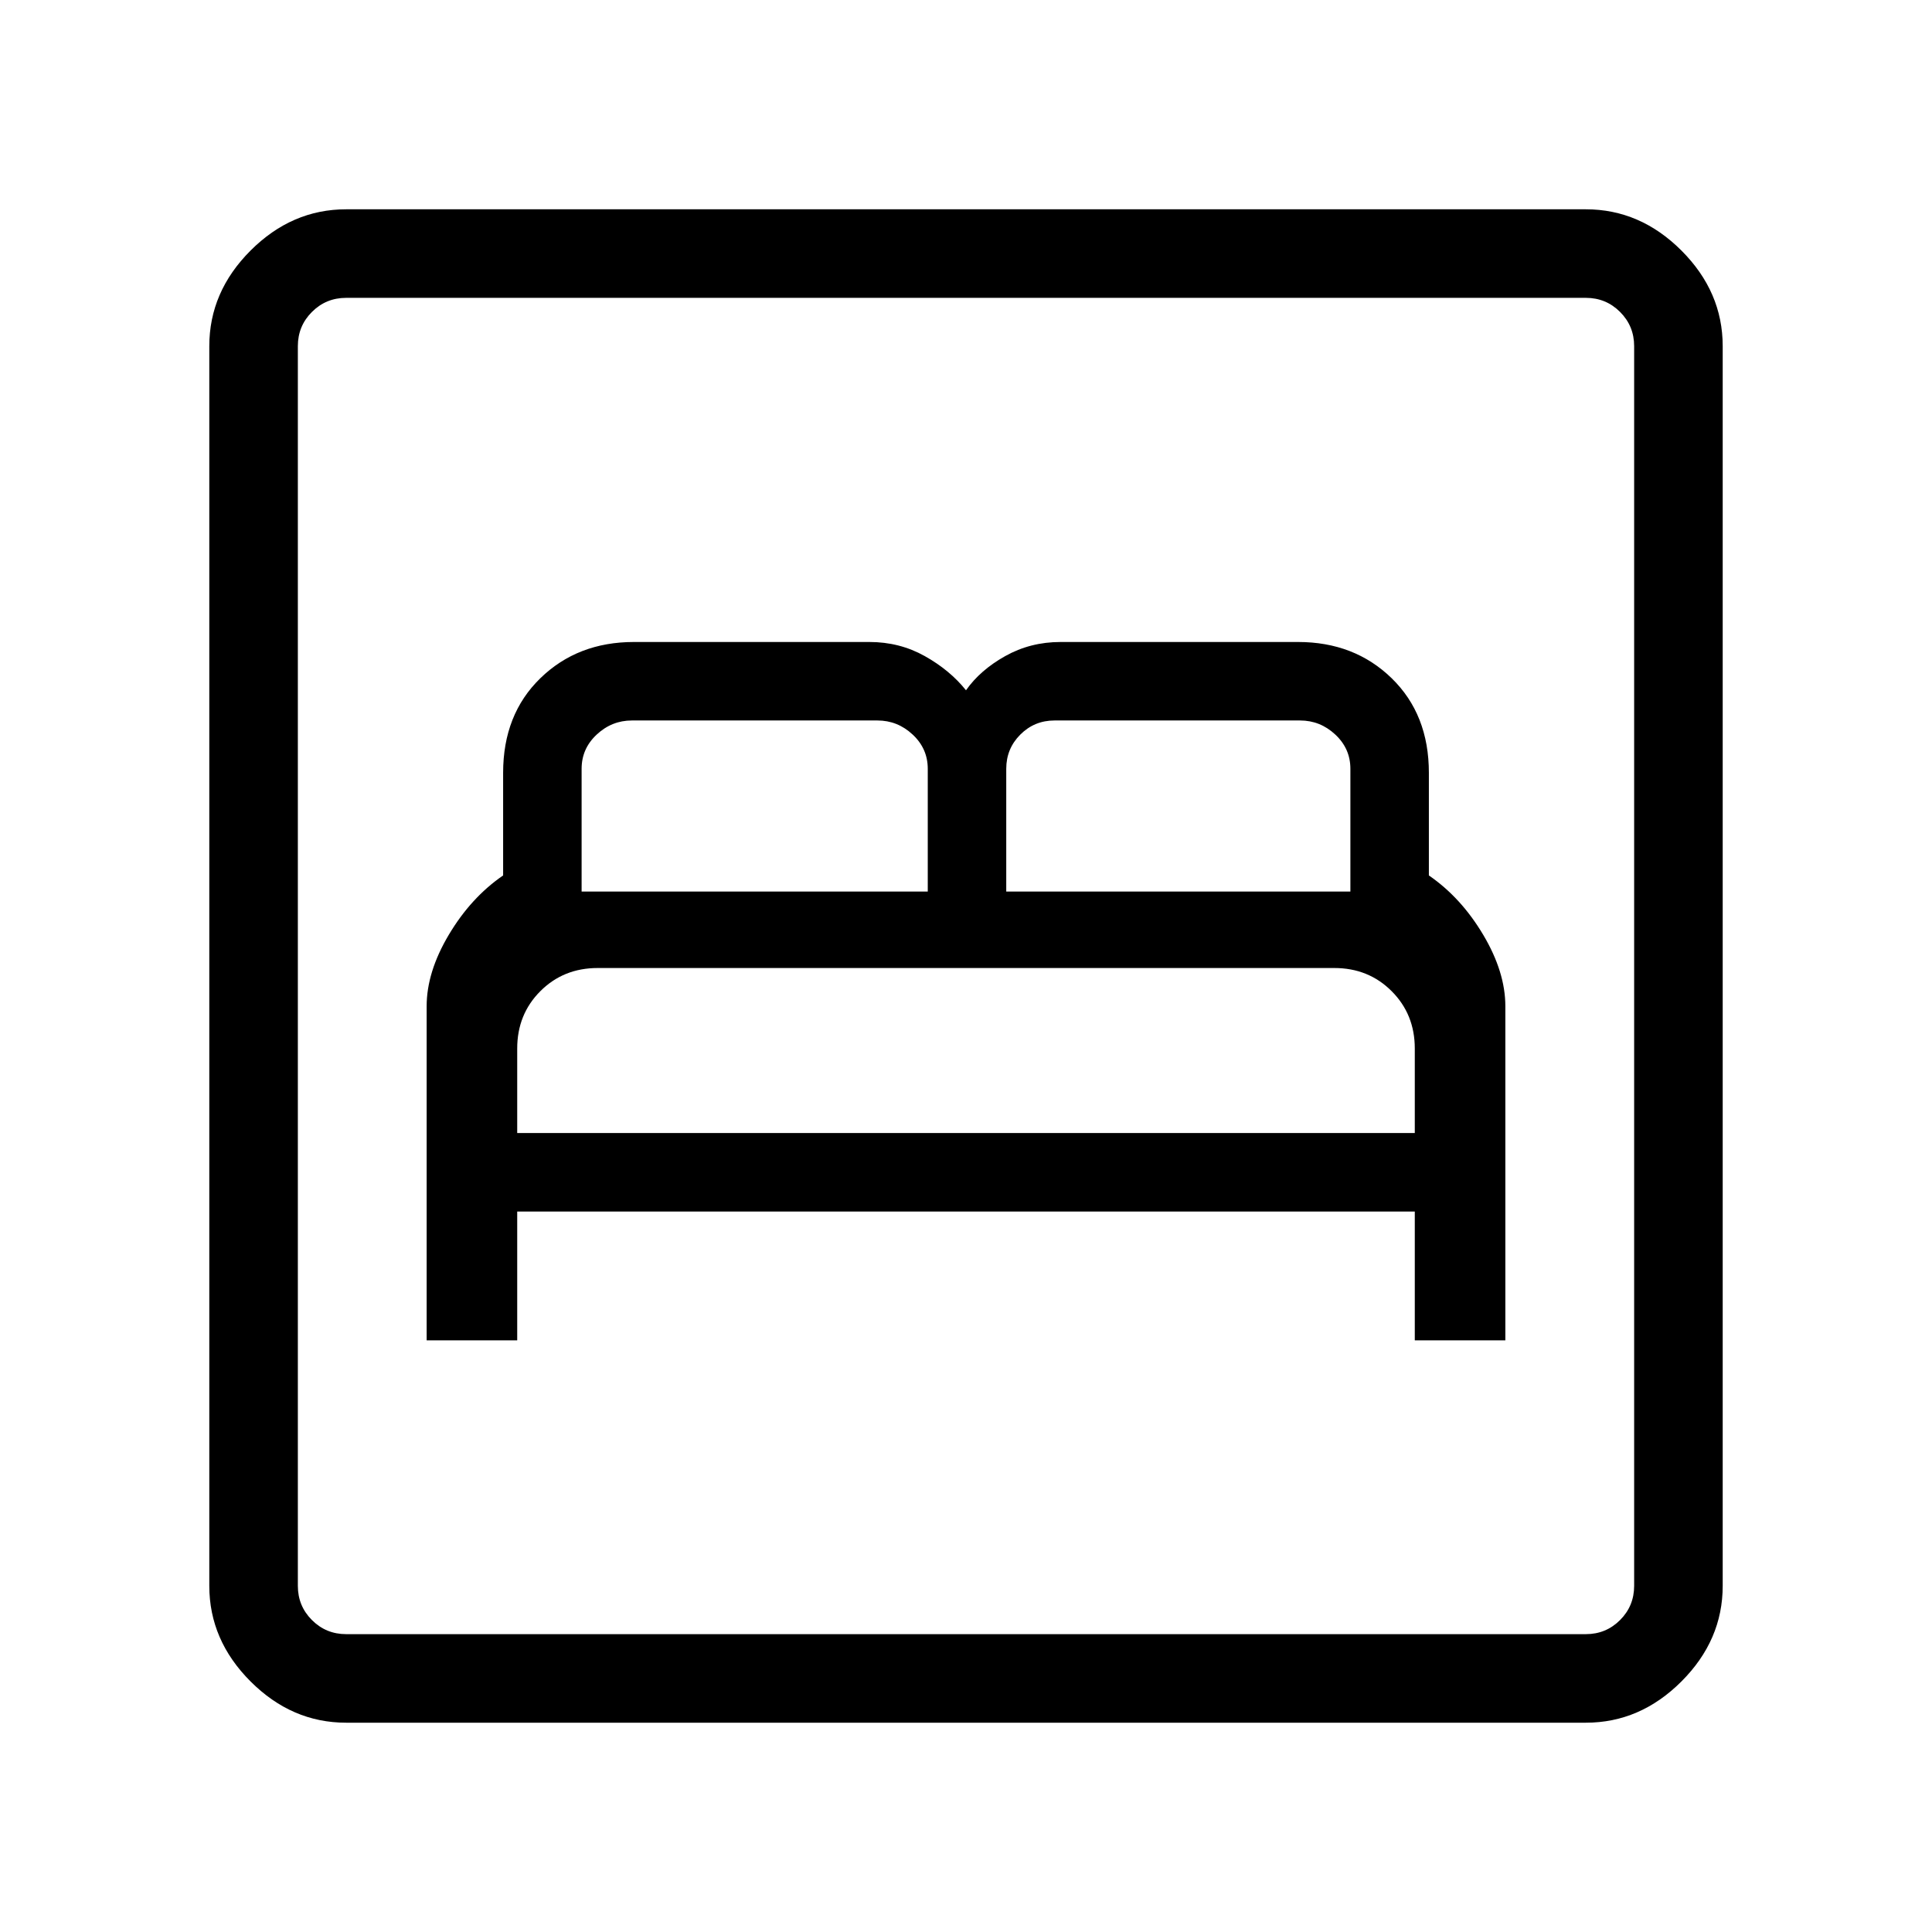 <svg xmlns="http://www.w3.org/2000/svg" height="48" width="48"><path d="M10.6 33.3H12.85V30.1H35.15V33.3H37.4V25Q37.4 24.15 36.85 23.225Q36.3 22.3 35.5 21.75V19.2Q35.5 17.75 34.575 16.85Q33.65 15.95 32.25 15.95H26.35Q25.6 15.95 24.975 16.3Q24.35 16.65 24 17.15Q23.6 16.65 22.975 16.3Q22.35 15.95 21.6 15.95H15.75Q14.35 15.95 13.425 16.85Q12.5 17.75 12.5 19.2V21.75Q11.7 22.3 11.15 23.225Q10.6 24.15 10.6 25ZM25 22.15V19.1Q25 18.6 25.35 18.25Q25.7 17.9 26.2 17.9H32.3Q32.8 17.9 33.175 18.25Q33.55 18.6 33.55 19.1V22.15ZM14.45 22.15V19.1Q14.45 18.6 14.825 18.25Q15.2 17.9 15.7 17.9H21.8Q22.3 17.9 22.675 18.25Q23.05 18.6 23.05 19.1V22.15ZM12.85 28.15V26.05Q12.85 25.2 13.425 24.625Q14 24.05 14.85 24.05H33.15Q34 24.05 34.575 24.625Q35.15 25.2 35.15 26.05V28.15ZM8.6 42.8Q7.25 42.8 6.225 41.775Q5.2 40.75 5.2 39.4V8.6Q5.2 7.25 6.225 6.225Q7.25 5.2 8.6 5.2H39.4Q40.75 5.2 41.775 6.225Q42.8 7.25 42.8 8.6V39.4Q42.8 40.75 41.775 41.775Q40.75 42.8 39.4 42.8ZM8.6 40.6H39.4Q39.9 40.6 40.25 40.25Q40.6 39.9 40.6 39.4V8.6Q40.6 8.1 40.25 7.75Q39.9 7.4 39.4 7.4H8.6Q8.1 7.4 7.75 7.75Q7.4 8.1 7.4 8.6V39.4Q7.4 39.9 7.75 40.25Q8.1 40.6 8.6 40.6ZM7.4 40.6Q7.4 40.6 7.4 40.25Q7.4 39.9 7.4 39.4V8.6Q7.4 8.1 7.4 7.75Q7.4 7.4 7.4 7.4Q7.4 7.4 7.4 7.75Q7.4 8.1 7.4 8.6V39.4Q7.4 39.9 7.4 40.25Q7.4 40.6 7.4 40.6Z"/></svg>